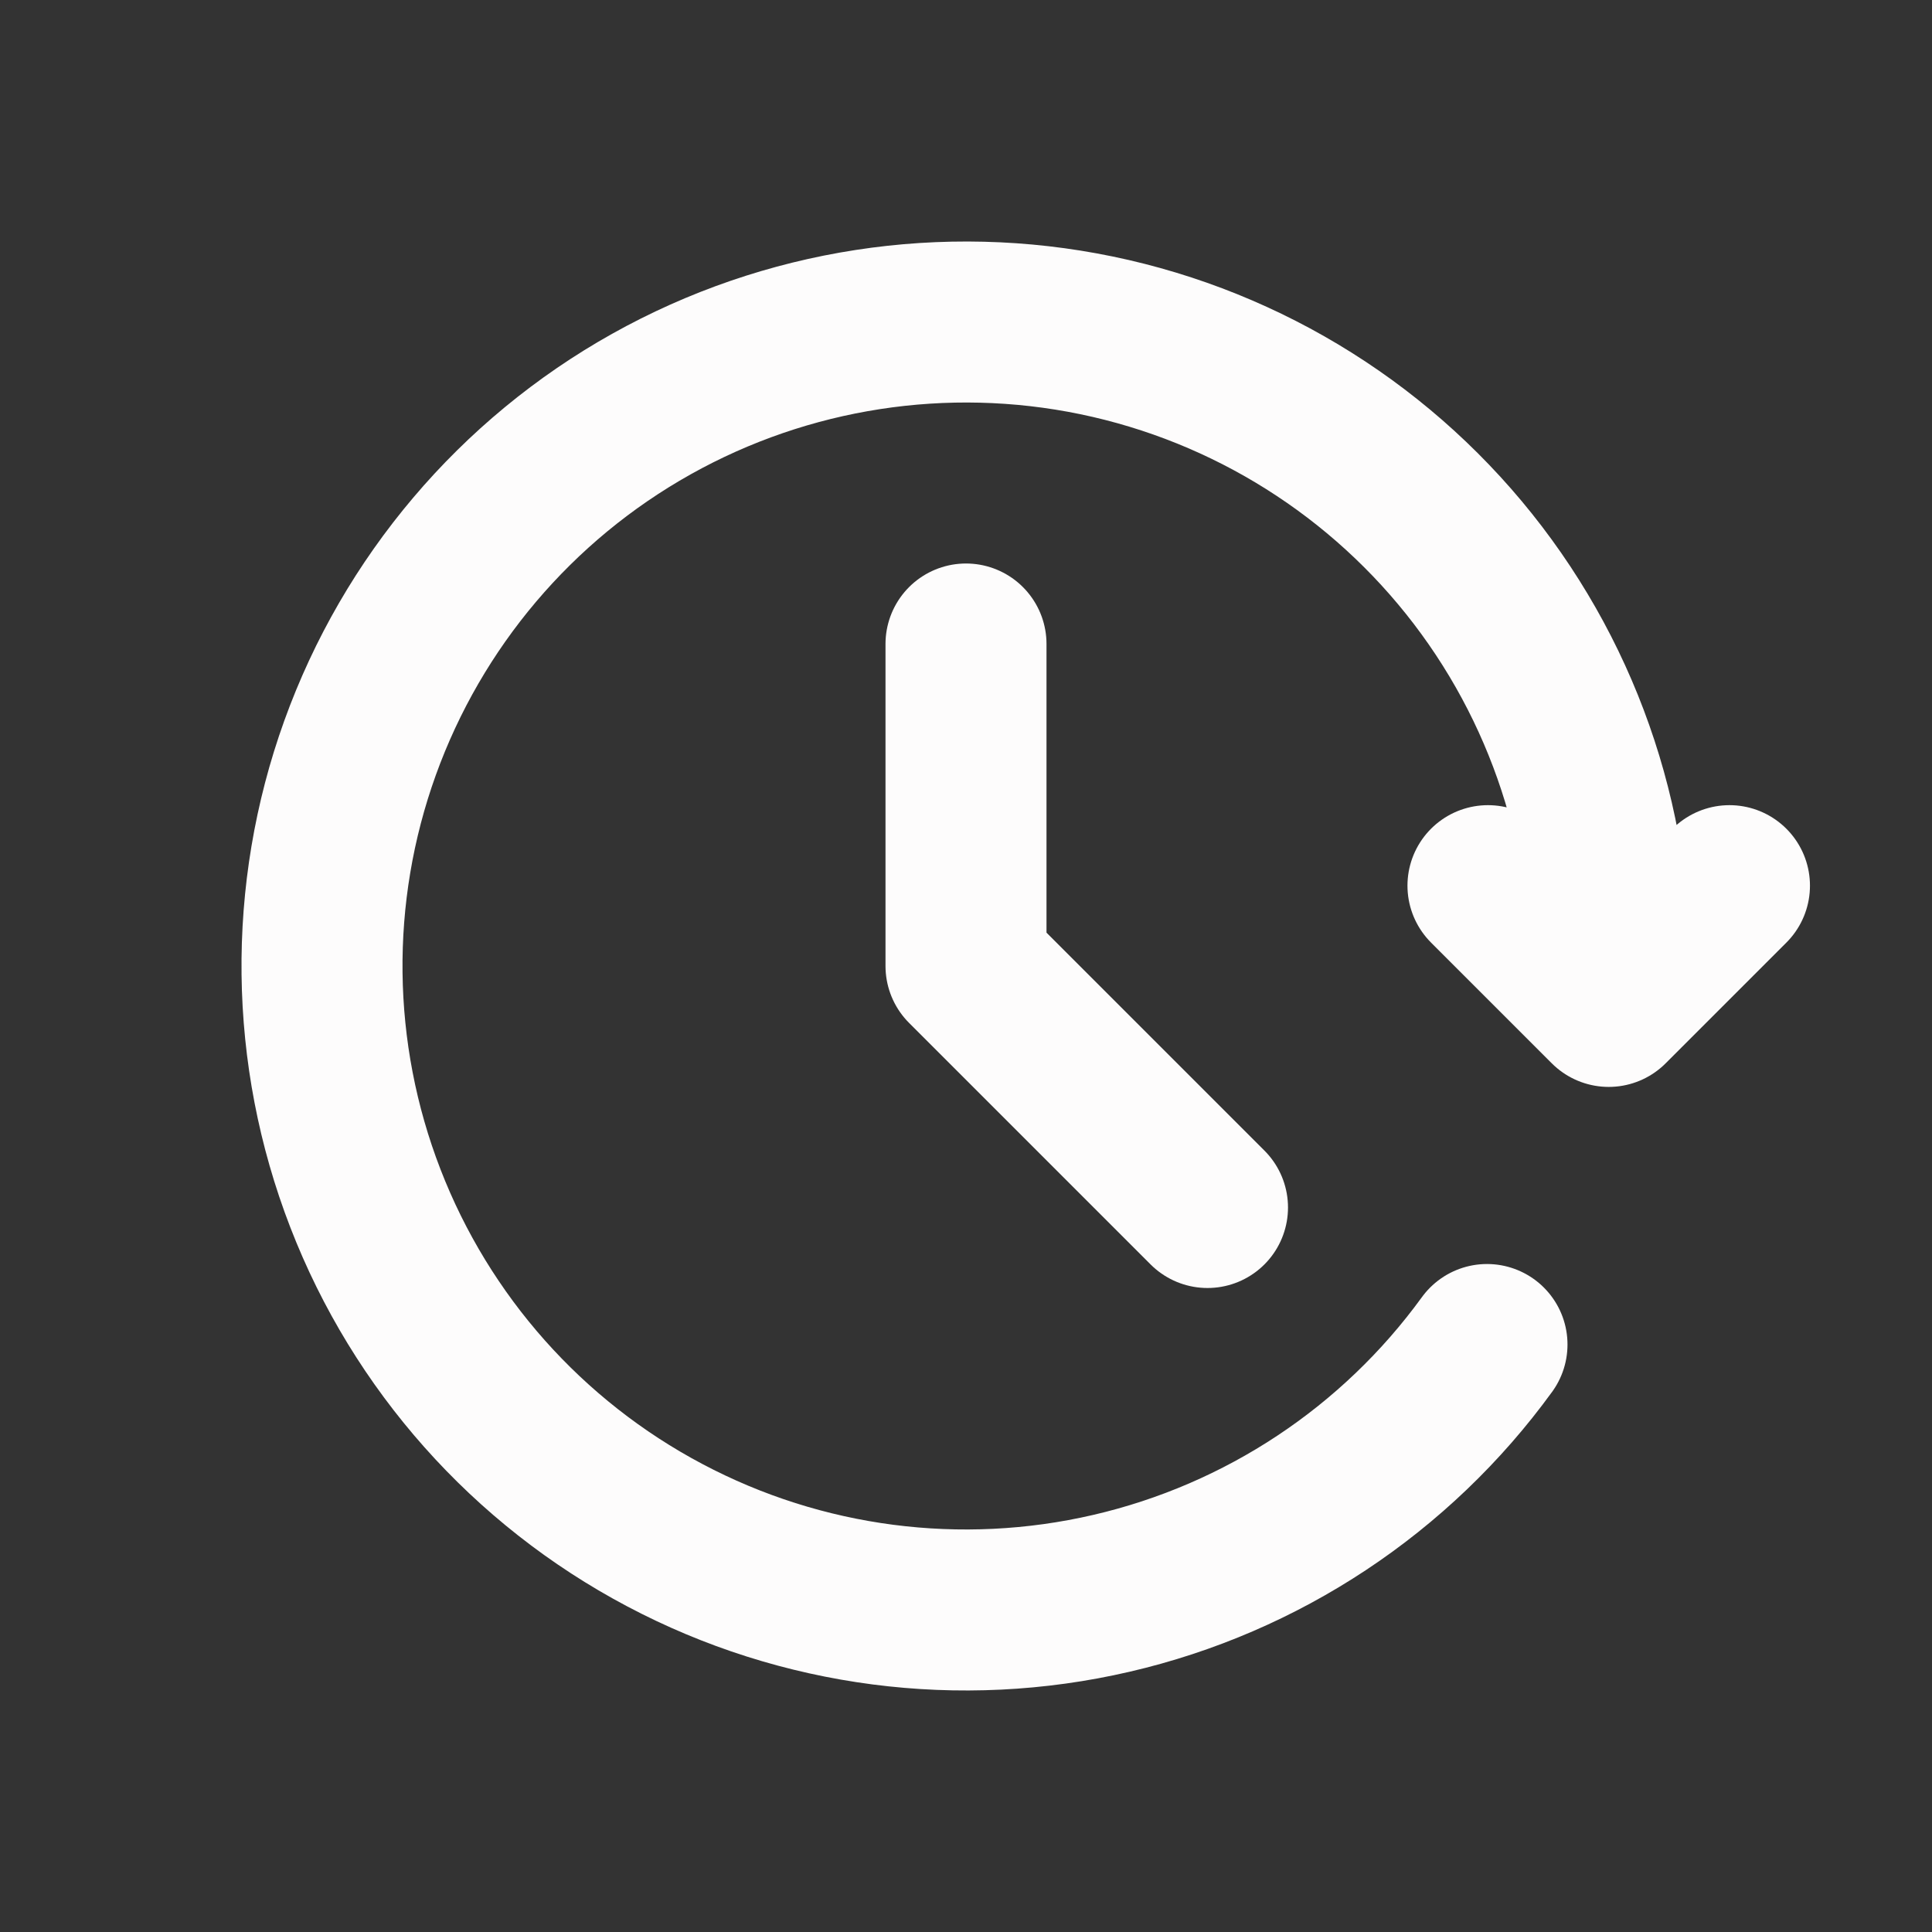 <svg viewBox="0 0 24 24" fill="none" xmlns="http://www.w3.org/2000/svg" stroke="#fcfcfc"><rect x="0" y="0" width="24" height="24" fill="#333333" stroke="none"/><g id="SVGRepo_bgCarrier" stroke-width="0"></g><g id="SVGRepo_tracerCarrier" stroke-linecap="round" stroke-linejoin="round"></g><g id="SVGRepo_iconCarrier"> <path d="M18.472 16.702C17.34 18.261 15.683 19.358 13.806 19.793C11.93 20.228 9.959 19.972 8.257 19.07C6.554 18.169 5.234 16.683 4.539 14.886C3.844 13.09 3.82 11.103 4.473 9.29C5.126 7.478 6.41 5.961 8.091 5.02C9.772 4.079 11.736 3.776 13.622 4.166C15.509 4.557 17.191 5.615 18.36 7.147C19.528 8.678 20.105 10.58 19.984 12.502M19.984 12.502L21.484 11.002M19.984 12.502L18.484 11.002" stroke="#fdfcfc" stroke-width="2" stroke-linecap="round" stroke-linejoin="round"></path> <path d="M12 8V12L15 15" stroke="#fdfcfc" stroke-width="2" stroke-linecap="round" stroke-linejoin="round"></path> </g></svg>